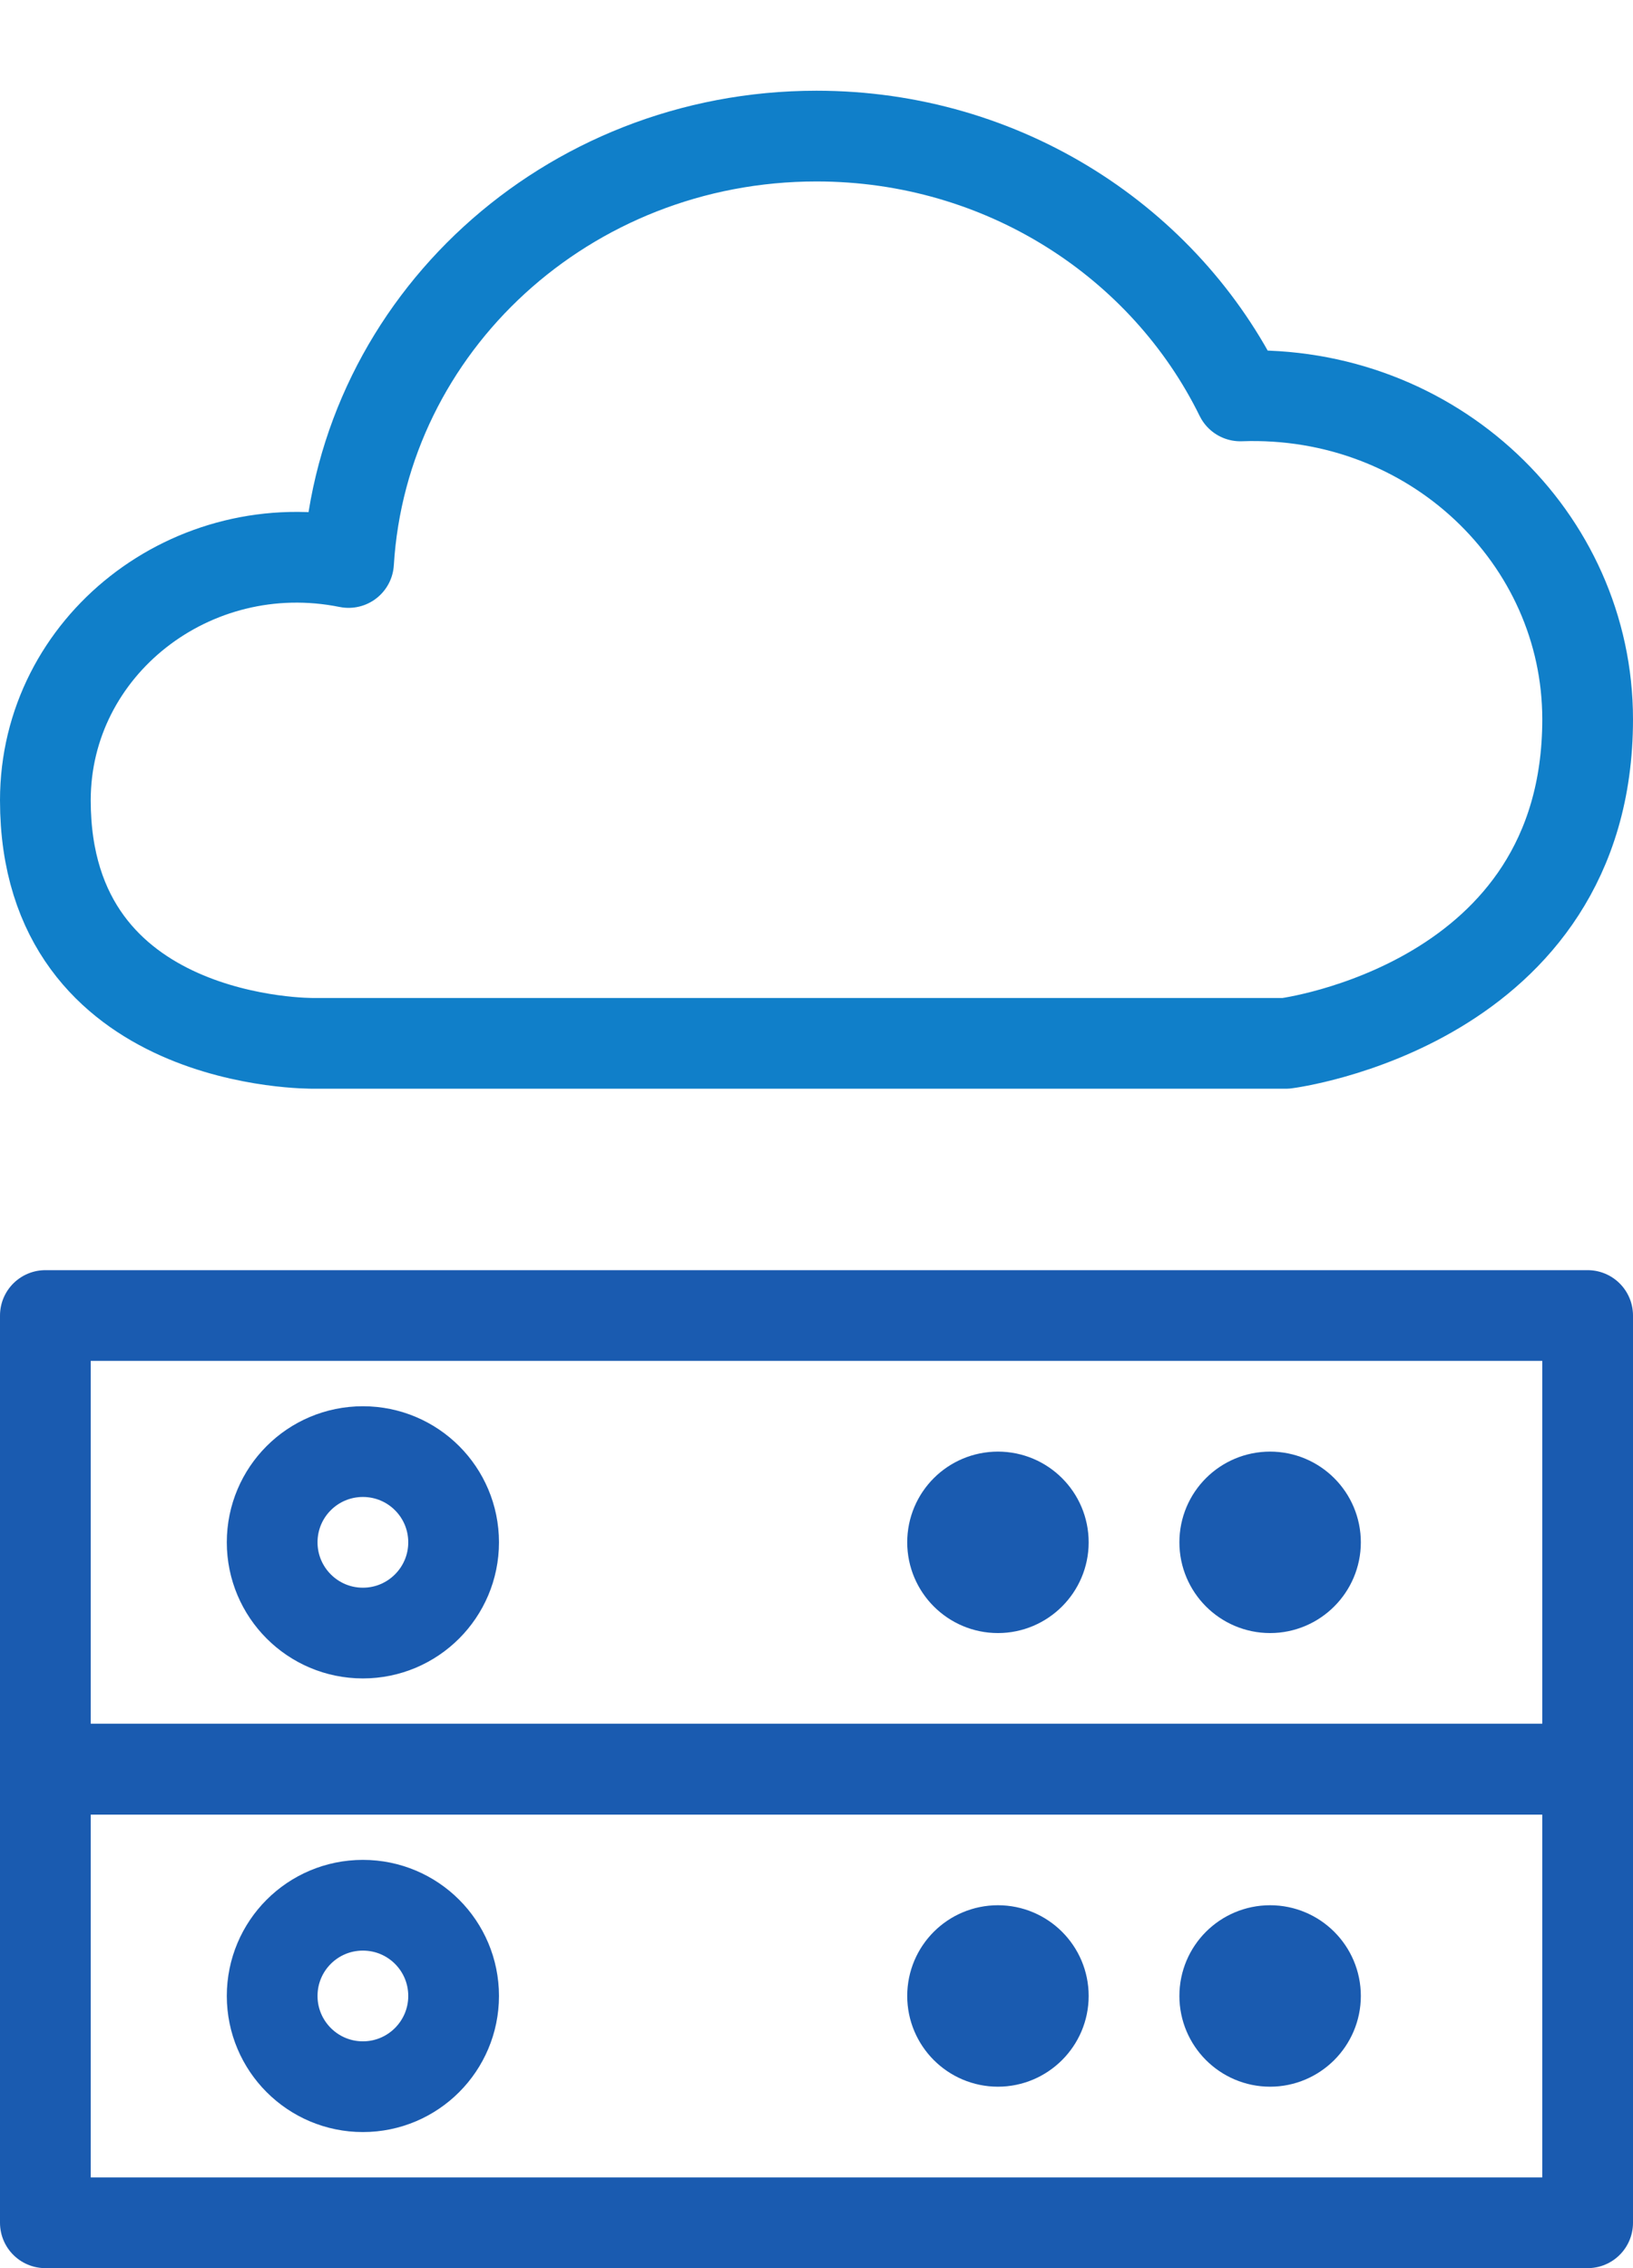 <?xml version="1.0" encoding="UTF-8" standalone="no"?>
<svg width="18px" height="25px" viewBox="0 0 18 25" version="1.1" xmlns="http://www.w3.org/2000/svg" xmlns:xlink="http://www.w3.org/1999/xlink" xmlns:sketch="http://www.bohemiancoding.com/sketch/ns">
    <!-- Generator: Sketch 3.4.2 (15855) - http://www.bohemiancoding.com/sketch -->
    <title>icon-storage2</title>
    <desc>Created with Sketch.</desc>
    <defs></defs>
    <g id="Page-1" stroke="none" stroke-width="1" fill="none" fill-rule="evenodd" sketch:type="MSPage">
        <g id="icon-storage2" sketch:type="MSLayerGroup" transform="translate(0, 1)" stroke-linejoin="round">
            <path d="M17.5,6.928 C17.5,4.93 15.793,3.288 13.672,3.364 C12.842,1.673 11.065,0.5 9,0.5 C6.246,0.5 4.002,2.578 3.842,5.2 C2.117,4.852 0.5,6.122 0.5,7.821 C0.5,10.541 3.456,10.5 3.456,10.5 L14.174,10.5 C14.174,10.5 17.5,10.08 17.5,6.928 L17.5,6.928 Z" id="Stroke-306" stroke="#107FC9" sketch:type="MSShapeGroup"></path>
            <path d="M17.5,18.5 L0.5,18.5 L0.5,13.5 L17.5,13.5 L17.5,18.5 Z" id="Stroke-307" stroke="#1A5BB0" sketch:type="MSShapeGroup"></path>
            <path d="M17.5,23.5 L0.5,23.5 L0.5,18.5 L17.5,18.5 L17.5,23.5 Z" id="Stroke-308" stroke="#1A5BB0" sketch:type="MSShapeGroup"></path>
            <path d="M5,16 C5,16.551 4.553,17 4,17 C3.447,17 3,16.551 3,16 C3,15.447 3.447,15 4,15 C4.553,15 5,15.447 5,16 L5,16 Z" id="Stroke-309" stroke="#1A5BB0" sketch:type="MSShapeGroup"></path>
            <path d="M14.5,16 C14.5,16.275 14.275,16.5 14,16.5 C13.724,16.5 13.5,16.275 13.5,16 C13.5,15.723 13.724,15.5 14,15.5 C14.275,15.5 14.5,15.723 14.5,16 L14.5,16 Z" id="Stroke-310" stroke="#1A5BB0" sketch:type="MSShapeGroup"></path>
            <path d="M11.5,16 C11.5,16.275 11.275,16.5 11,16.5 C10.724,16.5 10.5,16.275 10.5,16 C10.5,15.723 10.724,15.5 11,15.5 C11.275,15.5 11.5,15.723 11.5,16 L11.5,16 Z" id="Stroke-311" stroke="#1A5BB0" sketch:type="MSShapeGroup"></path>
            <path d="M5,21 C5,21.551 4.553,22 4,22 C3.447,22 3,21.551 3,21 C3,20.447 3.447,20 4,20 C4.553,20 5,20.447 5,21 L5,21 Z" id="Stroke-312" stroke="#1A5BB0" sketch:type="MSShapeGroup"></path>
            <path d="M14.5,21 C14.5,21.275 14.275,21.5 14,21.5 C13.724,21.5 13.5,21.275 13.5,21 C13.5,20.723 13.724,20.5 14,20.5 C14.275,20.5 14.5,20.723 14.5,21 L14.5,21 Z" id="Stroke-313" stroke="#1A5BB0" sketch:type="MSShapeGroup"></path>
            <path d="M11.5,21 C11.5,21.275 11.275,21.5 11,21.5 C10.724,21.5 10.5,21.275 10.5,21 C10.5,20.723 10.724,20.5 11,20.5 C11.275,20.5 11.5,20.723 11.5,21 L11.5,21 Z" id="Stroke-314" stroke="#1A5BB0" sketch:type="MSShapeGroup"></path>
        </g>
    </g>
</svg>
